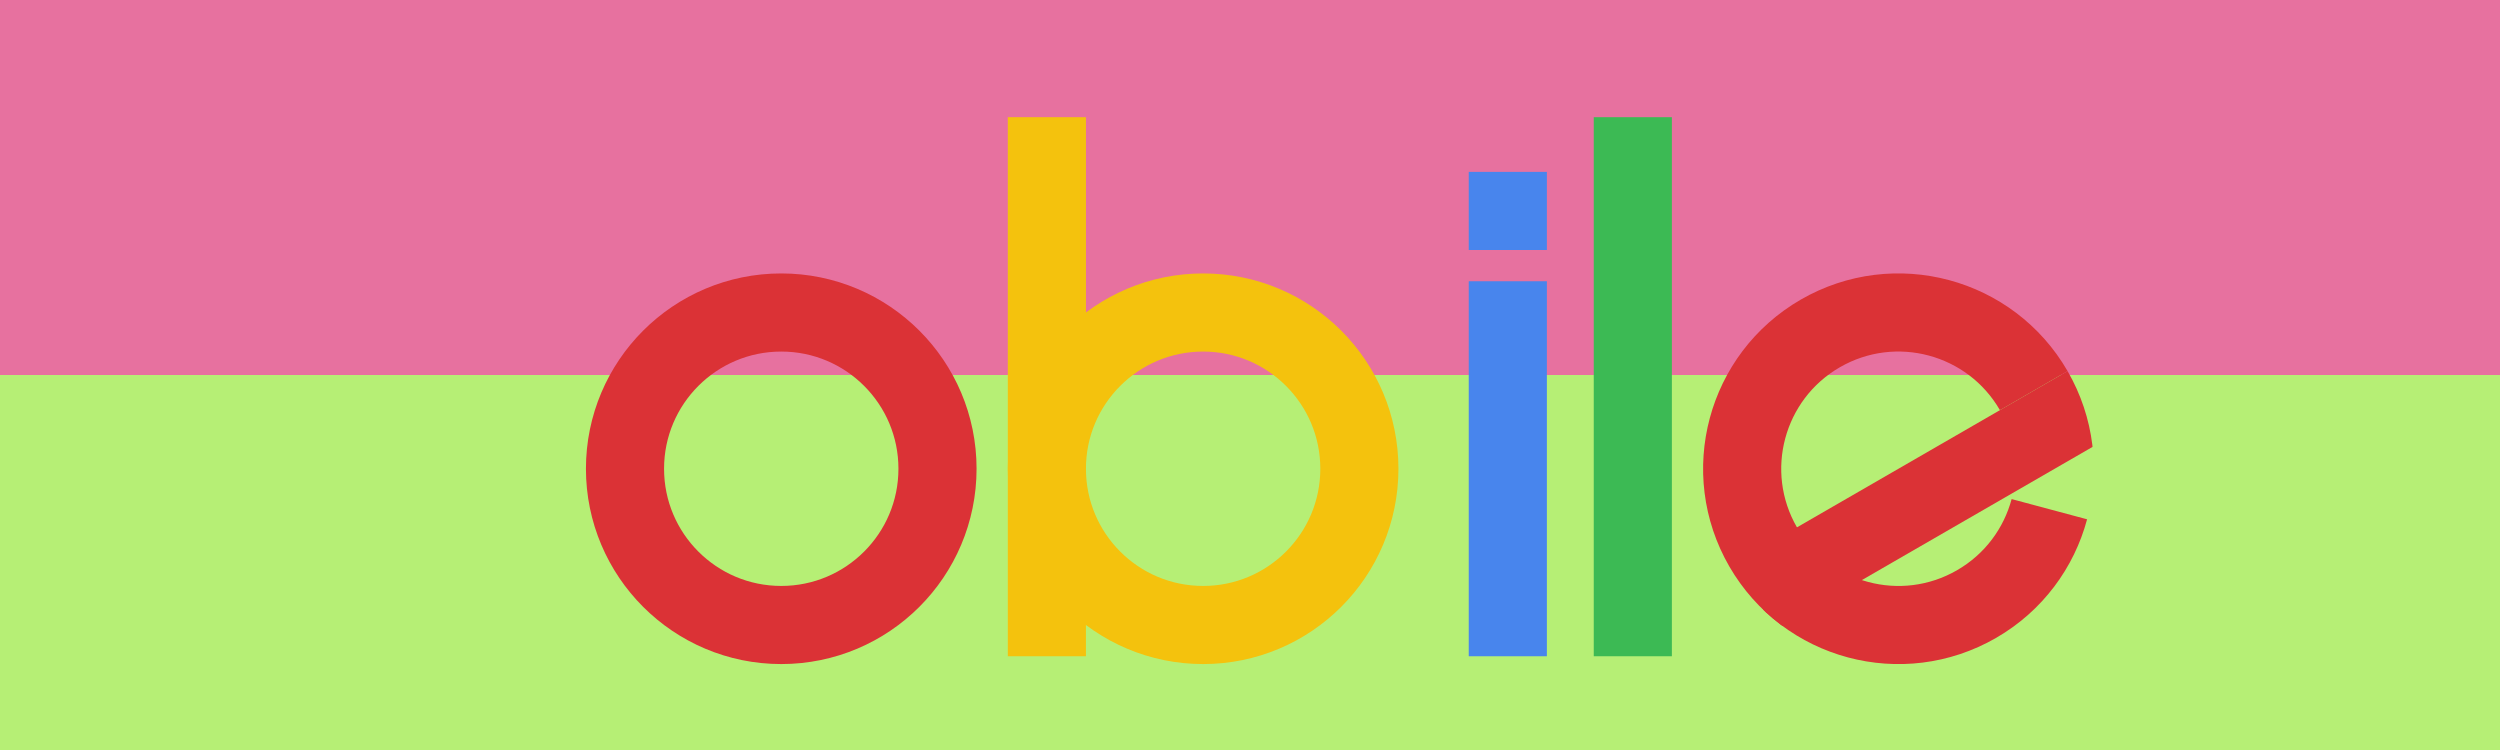 <svg width='1600' height='480' xmlns="http://www.w3.org/2000/svg" viewbox='0 0 1600 480' xmlns:xlink= "http://www.w3.org/1999/xlink">
	<!-- Clipping paths -->
	<defs>
		<clipPath id='e'>
			<polygon points='1340 240 1215 240 1340 365 1090 365 1090 115 1340 115 z' />
		</clipPath>
		<clipPath id='e2'>
			<circle cx='1215' cy='240' r='125' />
		</clipPath>
	</defs>
	<!-- the shapes and stuff will go here -->
	<rect x='0' y='0' width='1600' height='400' fill='#E7719F' />
	<rect x='0' y='240' width='1600' height='400' fill='#B6EF75' />
	<g transform='translate(0 60)'>
		<!-- M -->
		
		<!-- O -->
		<circle cx='500' cy='240' r='100' fill='none' stroke='#DB3236' stroke-width='50' />
		<!-- B -->
		<circle cx='770' cy='240' r='100' fill='none' stroke='#F4C20D' stroke-width='50' />
		<rect x='645' y='15' width='50' height='345' fill='#F4C20D' />
		<!-- I -->
		<rect x='940' y='120' width='50' height='240' fill='#4885ED' />
		<rect x='940' y='50' width='50' height='50' fill='#4885ED' />
		<!-- L -->
		<rect x='1020' y='15' width='50' height='345' fill='#3CBA54' />
		<!-- E -->
		<g transform='rotate(-30 1215 240)'>
			<rect x='1095' y='240' width='245' height='50' fill='#DB3236' clip-path='url(#e2)' />
			<circle cx='1215' cy='240' r='100' fill='none' stroke='#DB3236' stroke-width='50' clip-path='url(#e)' />
		</g>
  	</g>
</svg>
